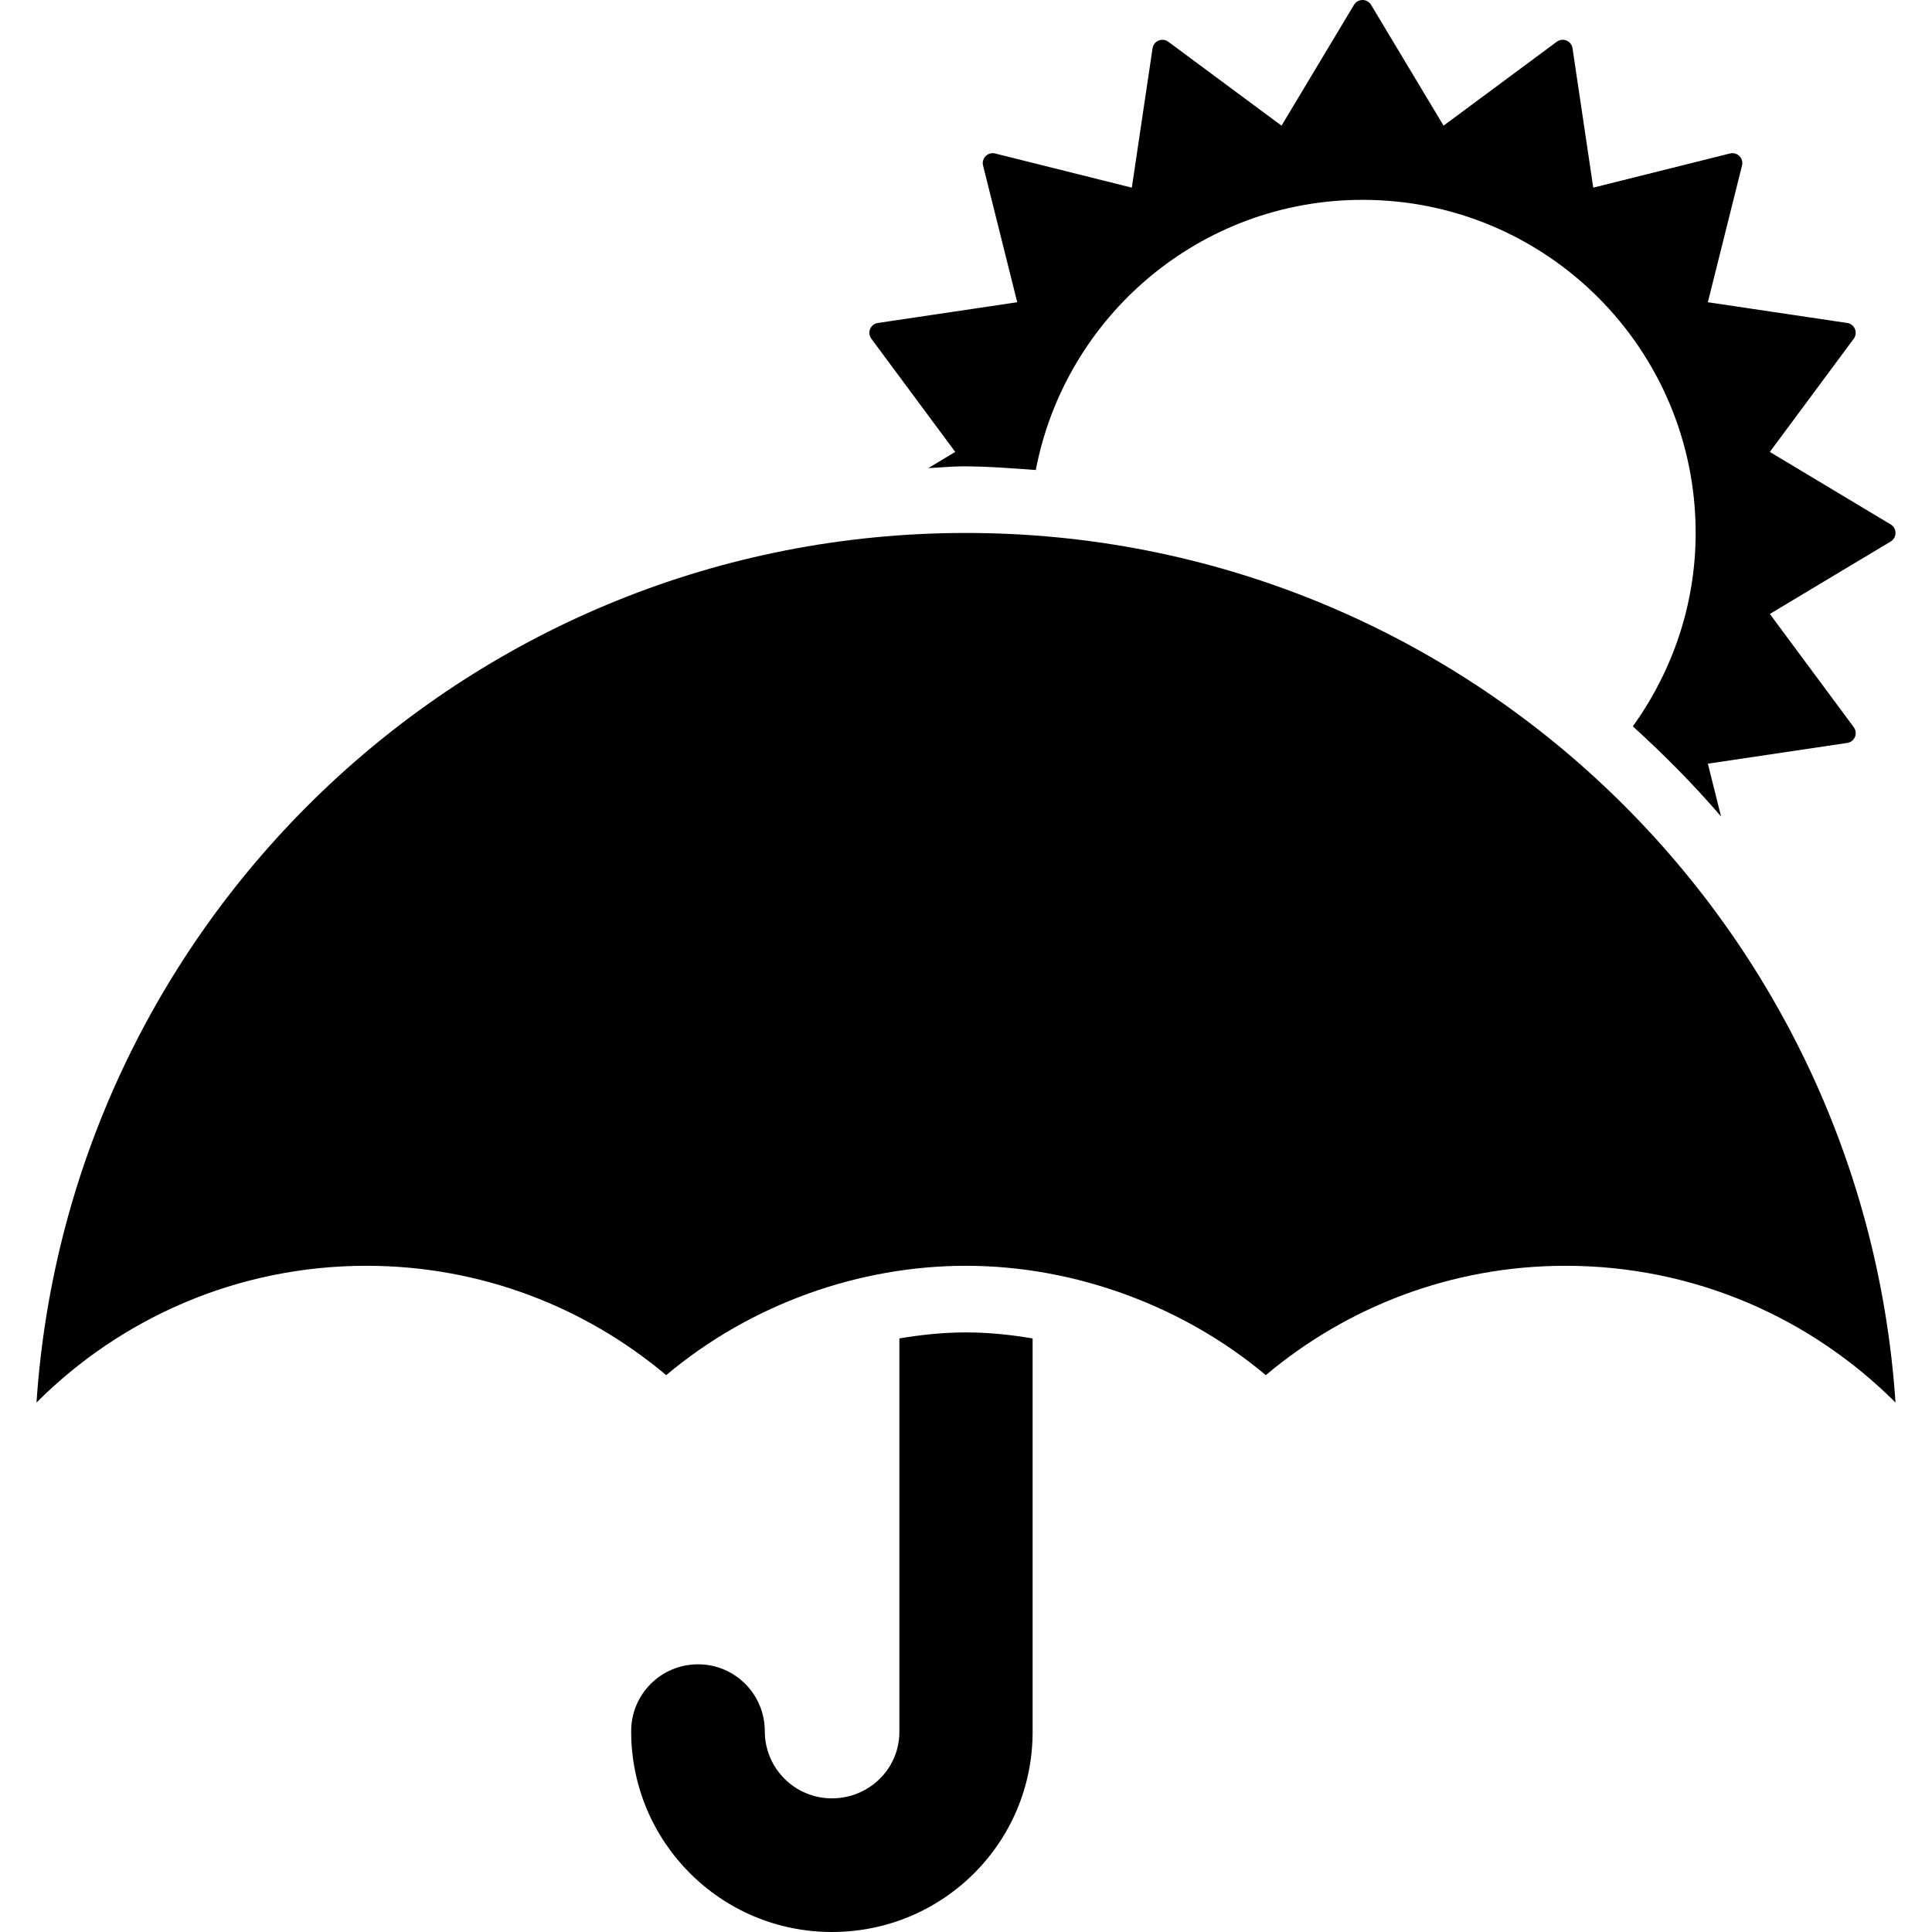 <?xml version="1.0" encoding="iso-8859-1"?>
<!-- Generator: Adobe Illustrator 19.0.0, SVG Export Plug-In . SVG Version: 6.00 Build 0)  -->
<svg version="1.1" id="Capa_1" xmlns="http://www.w3.org/2000/svg" xmlns:xlink="http://www.w3.org/1999/xlink" x="0px" y="0px"
	 viewBox="0 0 463.997 463.997" style="enable-background:new 0 0 463.997 463.997;" xml:space="preserve">
<g>
	<g>
		<path d="M454.076,125.95l-29.023-17.414l20.149-27.187c1.074-1.45,0.218-3.516-1.562-3.782l-33.477-4.981l8.207-32.832
			c0.438-1.75-1.145-3.328-2.894-2.894l-32.832,8.207l-4.981-33.473c-0.266-1.782-2.332-2.637-3.782-1.566l-27.191,20.149
			l-17.41-29.019c-0.93-1.543-3.164-1.543-4.094,0l-17.41,29.019l-27.191-20.149c-1.45-1.07-3.516-0.215-3.782,1.566l-4.981,33.473
			l-32.832-8.207c-1.75-0.434-3.332,1.145-2.894,2.894l8.207,32.832l-33.477,4.981c-1.782,0.266-2.637,2.332-1.562,3.782
			l20.149,27.187l-6.461,3.879c2.774-0.094,5.484-0.418,8.282-0.418c5.914,0,11.715,0.465,17.523,0.886
			c7.078-36.942,39.469-64.886,78.477-64.886c44.183,0,80,35.817,80,80c0,17.375-5.68,33.336-15.086,46.453
			c7.488,6.793,14.606,13.965,21.187,21.641l-3.172-12.683l33.477-4.981c1.782-0.266,2.637-2.332,1.562-3.782l-20.149-27.191
			l29.023-17.41C455.619,129.114,455.619,126.88,454.076,125.95z"/>
	</g>
</g>
<g>
	<g>
		<path d="M231.998,319.997c-5.461,0-10.786,0.563-16,1.446v94.488c0,8.914-7.297,15.969-16.207,15.969
			c-8.898,0-16.114-7.215-16.114-16.129c0-8.879-7.168-16.062-16.031-16.062c-8.898,0-16.062,7.183-16.062,16.062
			c0,26.656,21.566,48.226,48.207,48.226c26.656,0,48.207-21.41,48.207-48.066v-94.488
			C242.783,320.559,237.459,319.997,231.998,319.997z"/>
	</g>
</g>
<g>
	<g>
		<path d="M231.998,127.997c-118.598,0-215.41,92.234-223.234,208.848c20.27-20.293,48.285-32.848,79.234-32.848
			c27.43,0,52.527,9.89,72,26.262c20.457-17.195,46.484-26.262,72-26.262c26.527,0,52.598,9.95,72,26.262
			c19.473-16.371,44.57-26.262,72-26.262c30.95,0,58.965,12.554,79.234,32.844C447.408,220.231,350.592,127.997,231.998,127.997z"/>
	</g>
</g>
<g>
</g>
<g>
</g>
<g>
</g>
<g>
</g>
<g>
</g>
<g>
</g>
<g>
</g>
<g>
</g>
<g>
</g>
<g>
</g>
<g>
</g>
<g>
</g>
<g>
</g>
<g>
</g>
<g>
</g>
</svg>
